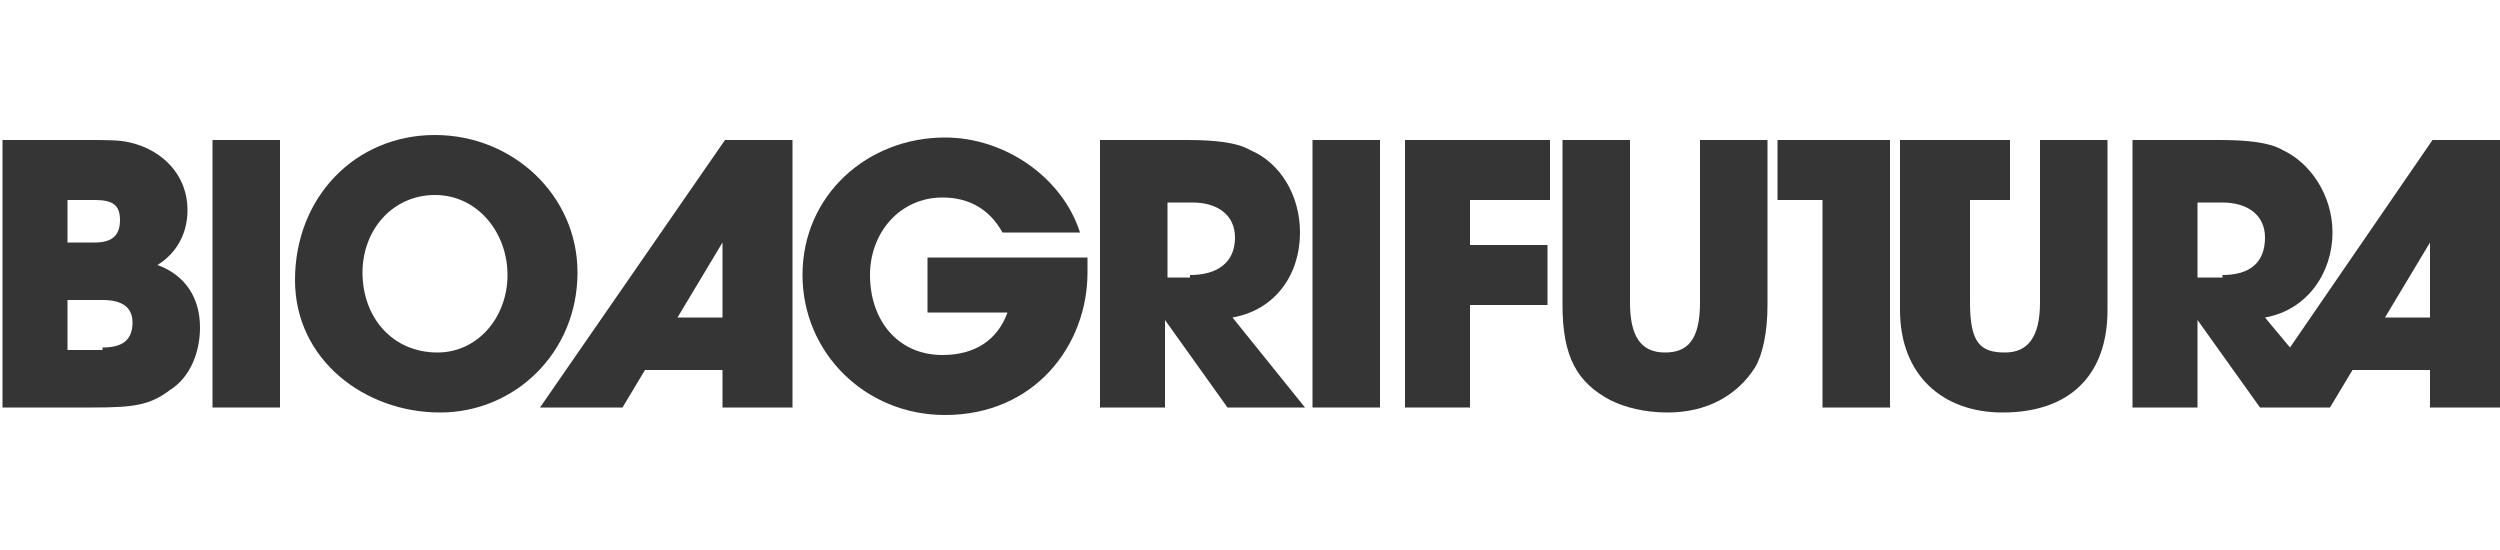 <?xml version="1.0" encoding="utf-8"?>
<!-- Generator: Adobe Illustrator 27.5.0, SVG Export Plug-In . SVG Version: 6.00 Build 0)  -->
<svg version="1.1" id="Livello_1" xmlns="http://www.w3.org/2000/svg" xmlns:xlink="http://www.w3.org/1999/xlink" x="0px" y="0px"
	 viewBox="0 0 100 22" style="enable-background:new 0 0 100 22;" xml:space="preserve">
<style type="text/css">
	.st0{fill:#353535;}
</style>
<g>
	<path class="st0" d="M0.1,16.3V5.6h3.4c0.8,0,1.3,0,1.7,0.1C6.5,6,7.5,7,7.5,8.4c0,0.9-0.4,1.7-1.2,2.2C7.4,11,8,11.9,8,13.1
		c0,1-0.4,2-1.2,2.5c-0.8,0.6-1.4,0.7-3.1,0.7H0.1z M3.8,9.7c0.7,0,1-0.3,1-0.9S4.5,8,3.8,8H2.7v1.7H3.8z M4.1,13.9
		c0.8,0,1.2-0.3,1.2-1c0-0.6-0.4-0.9-1.2-0.9H2.7v2H4.1z"/>
	<path class="st0" d="M8.5,16.3V5.6h2.7v10.7H8.5z"/>
	<path class="st0" d="M11.8,11.2c0-3.3,2.4-5.8,5.6-5.8c3.1,0,5.7,2.4,5.7,5.5c0,3.2-2.5,5.6-5.5,5.6C14.6,16.5,11.8,14.4,11.8,11.2
		z M20.3,11c0-1.7-1.2-3.2-2.9-3.2c-1.7,0-2.9,1.4-2.9,3.1c0,1.8,1.2,3.2,3,3.2C19.1,14.1,20.3,12.7,20.3,11z"/>
	<path class="st0" d="M28.9,16.3v-1.5h-3.1l-0.9,1.5h-3.3l7.4-10.7h2.7v10.7H28.9z M28.9,9.7L28.9,9.7l-1.8,3h1.8V9.7z"/>
	<path class="st0" d="M43.5,10.9c0,2.9-2.1,5.7-5.7,5.7c-3.2,0-5.7-2.5-5.7-5.6c0-3.2,2.6-5.5,5.7-5.5c2.4,0,4.7,1.6,5.4,3.8h-3.1
		c-0.5-0.9-1.3-1.4-2.4-1.4c-1.7,0-2.9,1.4-2.9,3.1c0,1.8,1.1,3.2,2.9,3.2c1.3,0,2.2-0.6,2.6-1.7h-3.2v-2.2h6.4V10.9z"/>
	<path class="st0" d="M49.1,16.3l-2.5-3.5h0v3.5H44V5.6h3.5c1.1,0,2,0.1,2.5,0.4c1.2,0.5,2,1.8,2,3.3c0,1.7-1,3.1-2.7,3.4l2.9,3.6
		H49.1z M47.6,11c1.1,0,1.8-0.5,1.8-1.5c0-0.9-0.7-1.4-1.7-1.4h-1v3H47.6z"/>
	<path class="st0" d="M52.5,16.3V5.6h2.7v10.7H52.5z"/>
	<path class="st0" d="M56.2,16.3V5.6H62V8h-3.2v1.8h3.1v2.4h-3.1v4.1H56.2z"/>
	<path class="st0" d="M68,5.6h2.7v6.6c0,1.1-0.2,2-0.5,2.5c-0.7,1.1-1.9,1.8-3.5,1.8c-0.9,0-1.7-0.2-2.3-0.5
		c-1.3-0.7-1.9-1.7-1.9-3.8V5.6h2.7v6.5c0,1.3,0.4,2,1.4,2c0.9,0,1.4-0.5,1.4-2V5.6z"/>
	<path class="st0" d="M72.9,16.3V8h-1.8V5.6h4.5v10.7H72.9z M81.6,5.6h2.7v6.8c0,2.6-1.5,4.1-4.2,4.1c-2.4,0-4.1-1.5-4.1-4.1V5.6
		h4.4V8h-1.6v4.1c0,1.6,0.4,2,1.4,2c0.9,0,1.4-0.6,1.4-2V5.6z"/>
	<path class="st0" d="M97.2,16.3v-1.5h-3.1l-0.9,1.5h-2.8l-2.5-3.5h0v3.5h-2.6V5.6h3.5c1.1,0,2,0.1,2.5,0.4c1.1,0.5,2,1.8,2,3.3
		c0,1.6-1,3.1-2.7,3.4l1,1.2l5.7-8.3h2.7v10.7H97.2z M88.9,11c1.1,0,1.7-0.5,1.7-1.5c0-0.9-0.7-1.4-1.7-1.4h-1v3H88.9z M97.2,9.7
		L97.2,9.7l-1.8,3h1.8V9.7z"/>
</g>
</svg>
